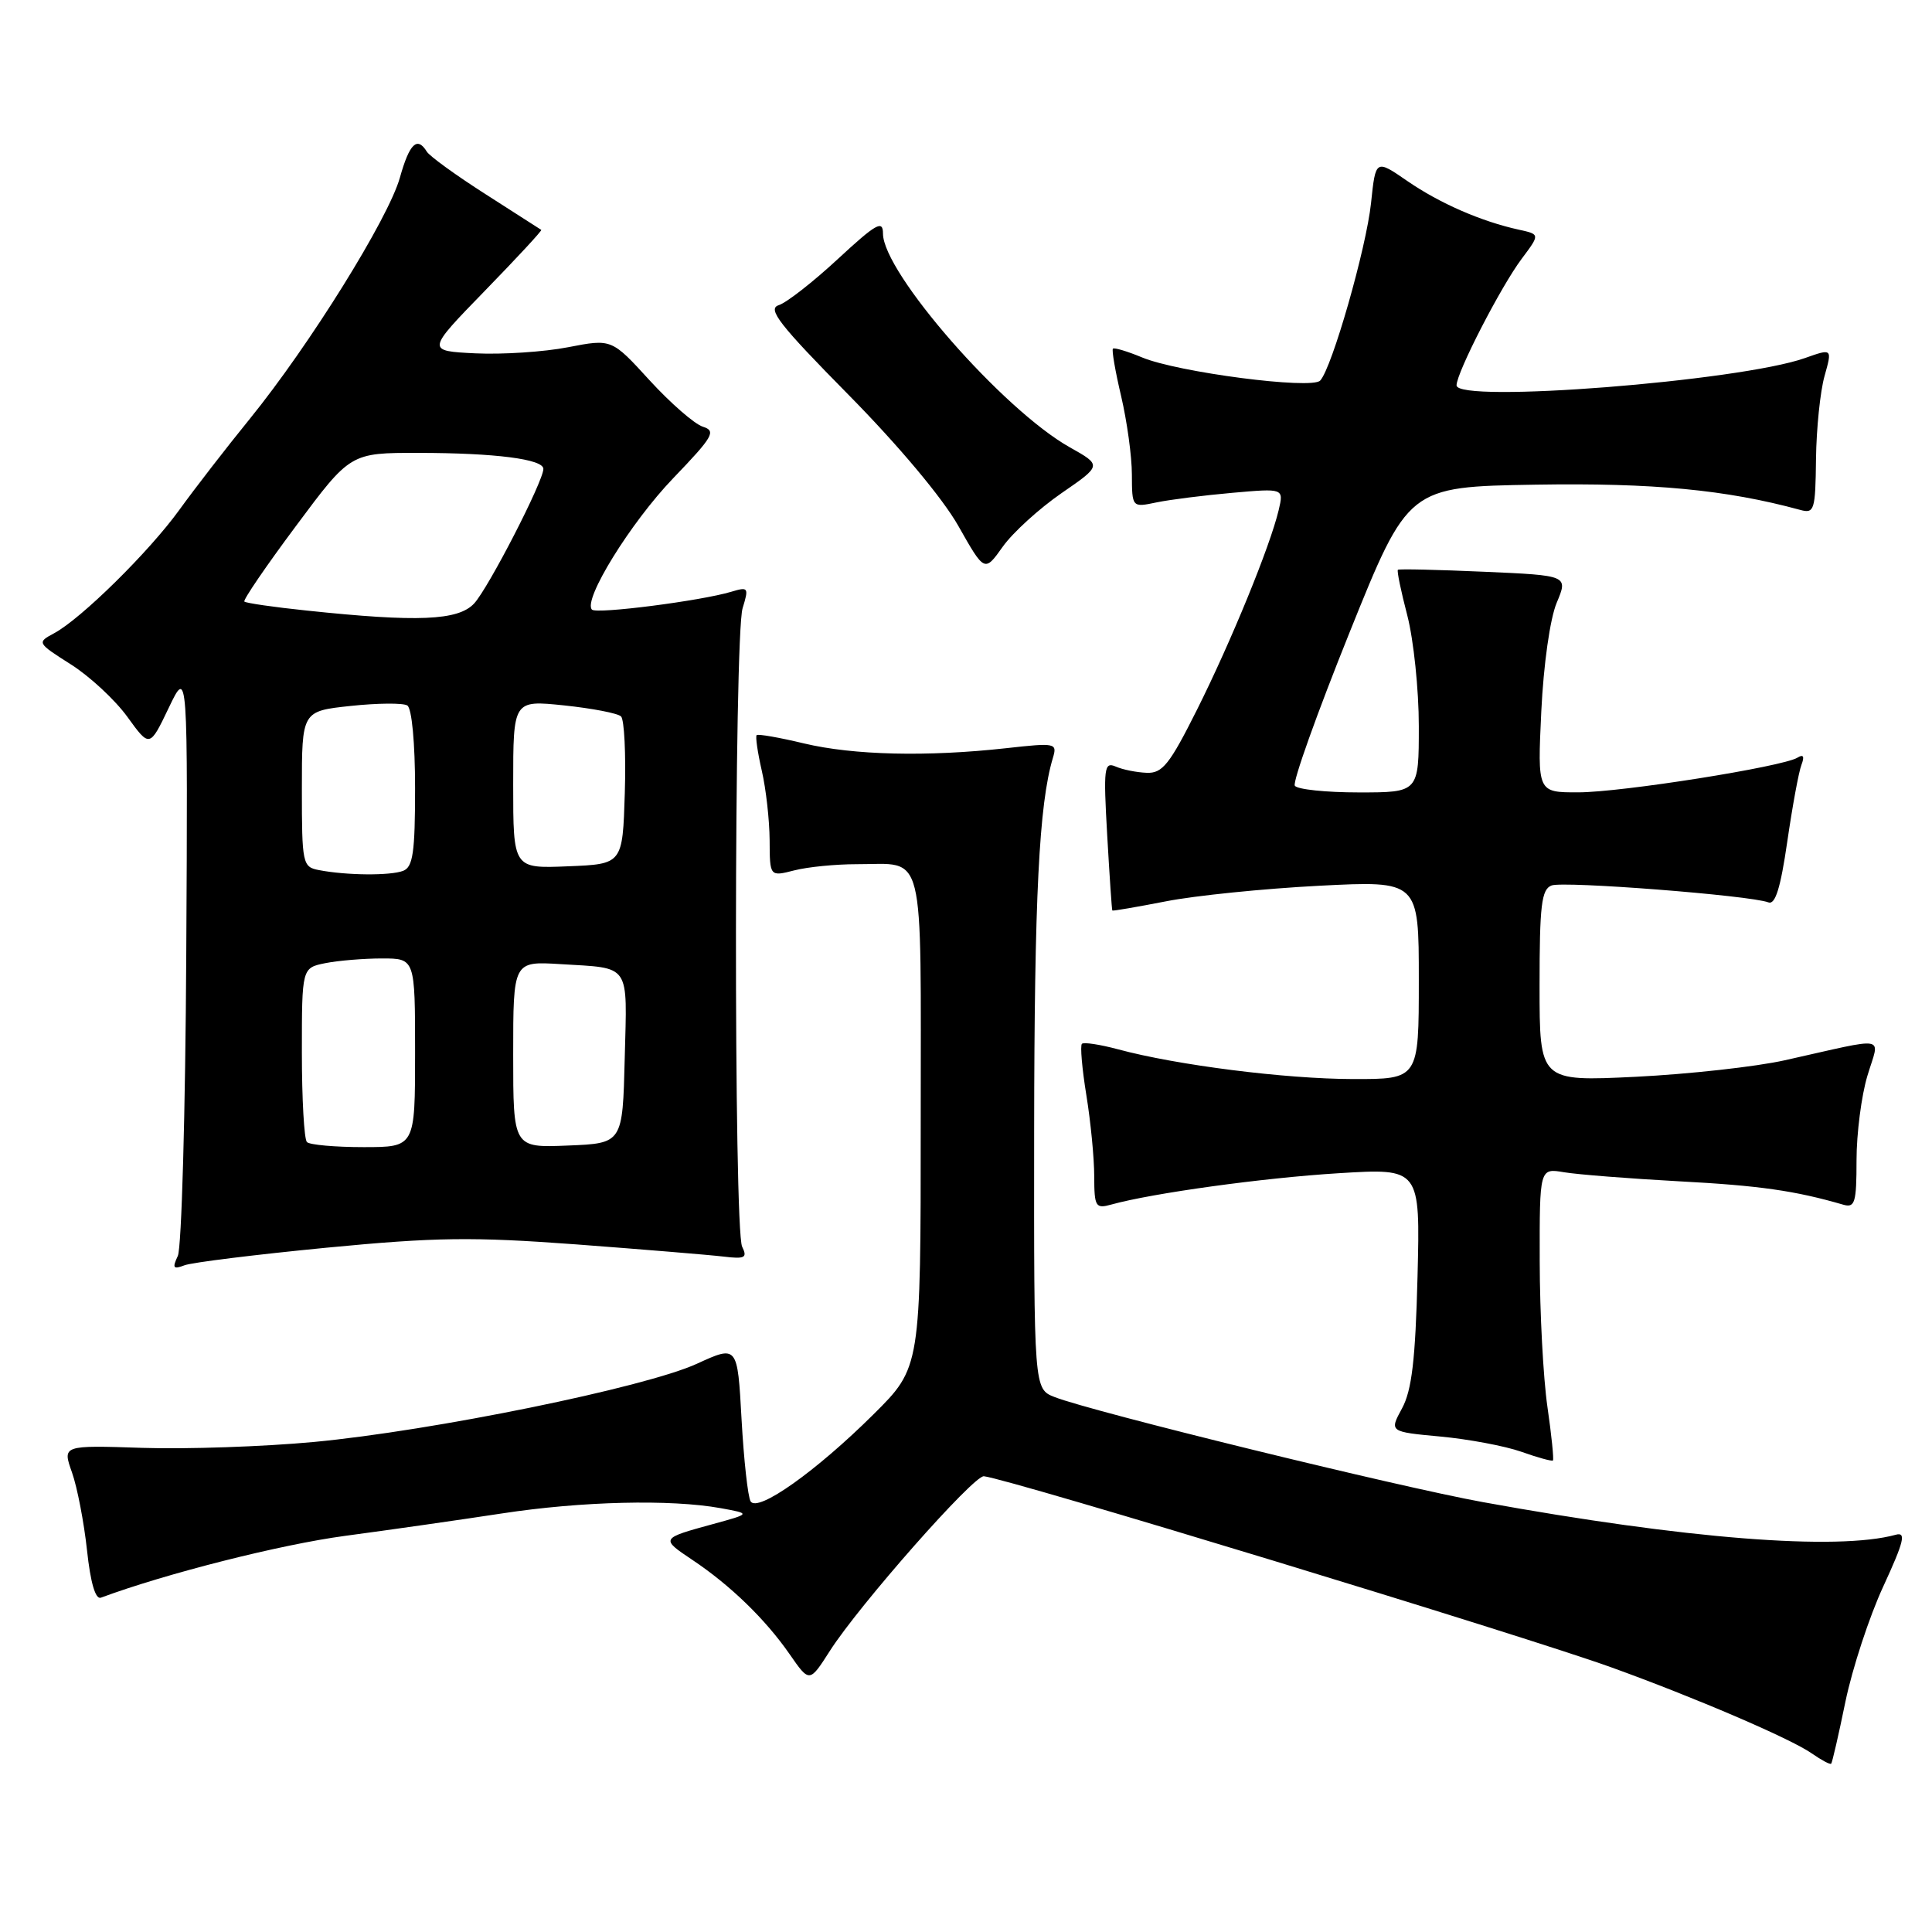 <?xml version="1.0" encoding="UTF-8" standalone="no"?>
<!DOCTYPE svg PUBLIC "-//W3C//DTD SVG 1.1//EN" "http://www.w3.org/Graphics/SVG/1.1/DTD/svg11.dtd" >
<svg xmlns="http://www.w3.org/2000/svg" xmlns:xlink="http://www.w3.org/1999/xlink" version="1.1" viewBox="0 0 256 256">
 <g >
 <path fill="currentColor"
d=" M 244.53 225.47 C 245.44 221.09 247.69 214.21 249.55 210.20 C 252.29 204.25 252.60 202.98 251.21 203.36 C 243.43 205.50 223.35 203.92 196.50 199.04 C 185.25 197.00 144.71 187.06 139.75 185.12 C 137.00 184.05 137.00 184.05 137.03 149.77 C 137.06 118.86 137.68 106.54 139.51 100.44 C 140.11 98.45 139.89 98.41 133.32 99.14 C 122.84 100.30 113.10 100.07 106.54 98.51 C 103.26 97.72 100.44 97.23 100.26 97.41 C 100.08 97.59 100.39 99.71 100.94 102.12 C 101.50 104.53 101.96 108.67 101.98 111.33 C 102.00 116.16 102.00 116.16 105.25 115.33 C 107.04 114.87 110.75 114.51 113.50 114.51 C 122.72 114.54 122.00 111.65 122.00 148.56 C 122.00 181.19 122.00 181.19 115.75 187.40 C 108.16 194.94 100.40 200.45 99.46 198.94 C 99.10 198.35 98.56 193.46 98.26 188.06 C 97.72 178.24 97.72 178.24 92.33 180.71 C 85.47 183.85 57.33 189.59 41.57 191.07 C 34.93 191.69 24.72 192.04 18.88 191.85 C 8.26 191.50 8.26 191.50 9.54 195.11 C 10.24 197.09 11.13 201.73 11.53 205.42 C 11.99 209.73 12.65 211.97 13.37 211.70 C 22.02 208.49 37.17 204.66 45.72 203.51 C 51.65 202.72 61.00 201.38 66.50 200.54 C 77.08 198.92 88.87 198.64 95.50 199.84 C 99.50 200.57 99.50 200.57 94.50 201.94 C 87.52 203.85 87.51 203.86 91.72 206.68 C 96.76 210.04 101.42 214.56 104.63 219.19 C 107.26 222.98 107.26 222.98 109.97 218.74 C 113.82 212.71 129.01 195.48 130.37 195.61 C 133.63 195.94 201.68 216.67 213.50 220.93 C 224.53 224.91 237.28 230.38 240.06 232.33 C 241.34 233.22 242.49 233.84 242.64 233.70 C 242.78 233.56 243.63 229.86 244.53 225.47 Z  M 205.04 186.40 C 204.49 182.60 204.03 173.94 204.02 167.14 C 204.00 154.78 204.00 154.78 207.25 155.33 C 209.04 155.63 215.90 156.17 222.50 156.53 C 233.09 157.09 237.86 157.77 244.25 159.63 C 245.79 160.07 246.00 159.36 246.00 153.73 C 246.00 150.20 246.65 145.17 247.44 142.55 C 249.07 137.10 250.48 137.37 236.50 140.49 C 232.65 141.35 223.76 142.33 216.75 142.68 C 204.00 143.30 204.00 143.30 204.00 130.62 C 204.00 119.95 204.25 117.84 205.59 117.33 C 207.18 116.72 231.91 118.64 234.32 119.57 C 235.23 119.92 235.93 117.68 236.82 111.54 C 237.50 106.86 238.34 102.27 238.70 101.35 C 239.13 100.22 238.96 99.91 238.18 100.39 C 236.22 101.60 214.84 104.99 209.11 104.99 C 203.72 105.00 203.72 105.00 204.23 94.25 C 204.53 88.03 205.39 81.97 206.27 79.87 C 207.79 76.25 207.79 76.25 196.65 75.76 C 190.52 75.49 185.38 75.37 185.23 75.50 C 185.07 75.62 185.64 78.35 186.48 81.57 C 187.31 84.79 188.00 91.38 188.00 96.21 C 188.00 105.00 188.00 105.00 180.06 105.00 C 175.69 105.00 171.87 104.60 171.57 104.11 C 171.26 103.61 174.52 94.50 178.80 83.86 C 186.59 64.50 186.59 64.50 203.49 64.22 C 219.04 63.97 228.72 64.89 238.52 67.56 C 240.41 68.08 240.55 67.64 240.63 60.81 C 240.68 56.79 241.19 51.85 241.76 49.83 C 242.79 46.16 242.79 46.16 239.15 47.45 C 230.43 50.52 193.00 53.46 193.00 51.06 C 193.00 49.38 198.88 37.95 201.64 34.28 C 204.06 31.05 204.06 31.05 201.28 30.44 C 196.26 29.34 190.79 26.95 186.50 24.00 C 182.28 21.09 182.28 21.09 181.67 26.90 C 181.04 32.88 176.49 48.78 174.93 50.43 C 173.78 51.64 156.04 49.33 151.33 47.36 C 149.38 46.55 147.64 46.03 147.47 46.20 C 147.29 46.37 147.78 49.21 148.56 52.51 C 149.33 55.80 149.98 60.47 149.98 62.88 C 150.00 67.25 150.00 67.25 153.25 66.57 C 155.04 66.20 159.56 65.63 163.31 65.30 C 170.11 64.70 170.11 64.70 169.43 67.60 C 168.29 72.39 163.15 84.96 158.63 94.00 C 154.98 101.29 154.03 102.49 151.94 102.40 C 150.60 102.35 148.75 101.98 147.83 101.57 C 146.30 100.91 146.20 101.74 146.71 110.67 C 147.02 116.08 147.32 120.57 147.39 120.65 C 147.45 120.73 150.65 120.18 154.50 119.43 C 158.35 118.67 167.46 117.75 174.75 117.37 C 188.00 116.69 188.00 116.69 188.00 129.84 C 188.00 143.00 188.00 143.00 179.25 142.98 C 170.30 142.96 155.93 141.14 148.15 139.04 C 145.76 138.40 143.60 138.07 143.36 138.31 C 143.11 138.55 143.38 141.62 143.95 145.13 C 144.52 148.63 144.99 153.46 144.99 155.87 C 145.00 159.91 145.17 160.19 147.25 159.61 C 152.69 158.10 167.37 156.07 177.35 155.46 C 188.19 154.79 188.19 154.79 187.83 169.15 C 187.55 180.18 187.07 184.22 185.78 186.61 C 184.09 189.72 184.09 189.72 190.87 190.35 C 194.59 190.70 199.41 191.60 201.57 192.36 C 203.73 193.13 205.62 193.65 205.77 193.52 C 205.91 193.40 205.59 190.19 205.04 186.40 Z  M 43.23 165.33 C 57.79 163.93 62.56 163.87 76.37 164.89 C 85.24 165.56 94.00 166.28 95.84 166.50 C 98.71 166.85 99.06 166.66 98.34 165.20 C 97.21 162.91 97.26 84.27 98.40 80.59 C 99.24 77.85 99.16 77.73 96.90 78.41 C 92.88 79.62 79.06 81.39 78.44 80.78 C 77.20 79.53 83.56 69.24 89.20 63.37 C 94.51 57.84 94.93 57.11 93.13 56.54 C 92.02 56.19 88.85 53.42 86.08 50.40 C 81.05 44.89 81.05 44.89 75.27 46.01 C 72.10 46.63 66.58 46.99 63.00 46.82 C 56.50 46.50 56.50 46.50 64.22 38.56 C 68.47 34.19 71.85 30.55 71.72 30.46 C 71.60 30.38 68.29 28.26 64.37 25.75 C 60.45 23.25 56.93 20.70 56.56 20.10 C 55.28 18.02 54.26 19.01 52.99 23.53 C 51.47 28.95 41.02 45.74 33.10 55.50 C 29.97 59.35 25.78 64.77 23.78 67.54 C 19.76 73.11 10.73 82.01 7.15 83.92 C 4.88 85.14 4.91 85.19 9.38 88.03 C 11.88 89.61 15.25 92.74 16.88 94.99 C 19.83 99.07 19.83 99.07 22.36 93.79 C 24.89 88.50 24.89 88.50 24.68 126.50 C 24.57 147.40 24.06 165.37 23.56 166.42 C 22.81 168.02 22.95 168.23 24.44 167.66 C 25.43 167.28 33.88 166.24 43.23 165.33 Z  M 140.65 65.35 C 146.01 61.66 146.01 61.66 141.75 59.27 C 132.88 54.28 117.00 36.11 117.00 30.95 C 117.00 29.11 116.11 29.61 111.02 34.32 C 107.74 37.36 104.21 40.12 103.18 40.44 C 101.64 40.93 103.26 43.01 112.41 52.29 C 119.05 59.02 124.90 66.00 126.98 69.68 C 130.46 75.83 130.46 75.83 132.87 72.44 C 134.20 70.57 137.70 67.39 140.65 65.35 Z  M 40.67 151.33 C 40.30 150.97 40.00 145.62 40.00 139.46 C 40.00 128.25 40.00 128.25 43.12 127.62 C 44.84 127.28 48.22 127.00 50.62 127.00 C 55.00 127.00 55.00 127.00 55.00 139.50 C 55.00 152.00 55.00 152.00 48.17 152.00 C 44.41 152.00 41.03 151.70 40.67 151.33 Z  M 68.00 139.73 C 68.00 127.37 68.00 127.37 74.25 127.75 C 83.67 128.33 83.10 127.51 82.78 140.23 C 82.50 151.50 82.50 151.50 75.25 151.79 C 68.00 152.09 68.00 152.09 68.00 139.73 Z  M 42.25 115.29 C 40.09 114.88 40.00 114.45 40.00 104.55 C 40.00 94.23 40.00 94.23 46.47 93.54 C 50.03 93.16 53.41 93.13 53.97 93.48 C 54.57 93.85 55.00 98.45 55.00 104.45 C 55.00 112.95 54.72 114.89 53.42 115.39 C 51.71 116.05 45.89 116.00 42.25 115.29 Z  M 68.00 103.93 C 68.00 92.77 68.00 92.77 74.75 93.47 C 78.46 93.86 81.86 94.51 82.29 94.93 C 82.72 95.34 82.95 99.91 82.79 105.09 C 82.50 114.50 82.50 114.50 75.25 114.79 C 68.00 115.09 68.00 115.09 68.00 103.93 Z  M 40.62 80.90 C 36.28 80.45 32.58 79.91 32.38 79.71 C 32.18 79.52 35.26 75.00 39.23 69.68 C 46.43 60.00 46.43 60.00 55.47 60.01 C 65.63 60.02 72.00 60.84 72.00 62.13 C 72.00 63.77 64.71 77.94 62.82 79.97 C 60.71 82.23 55.36 82.46 40.62 80.90 Z "/>
</g>
</svg>